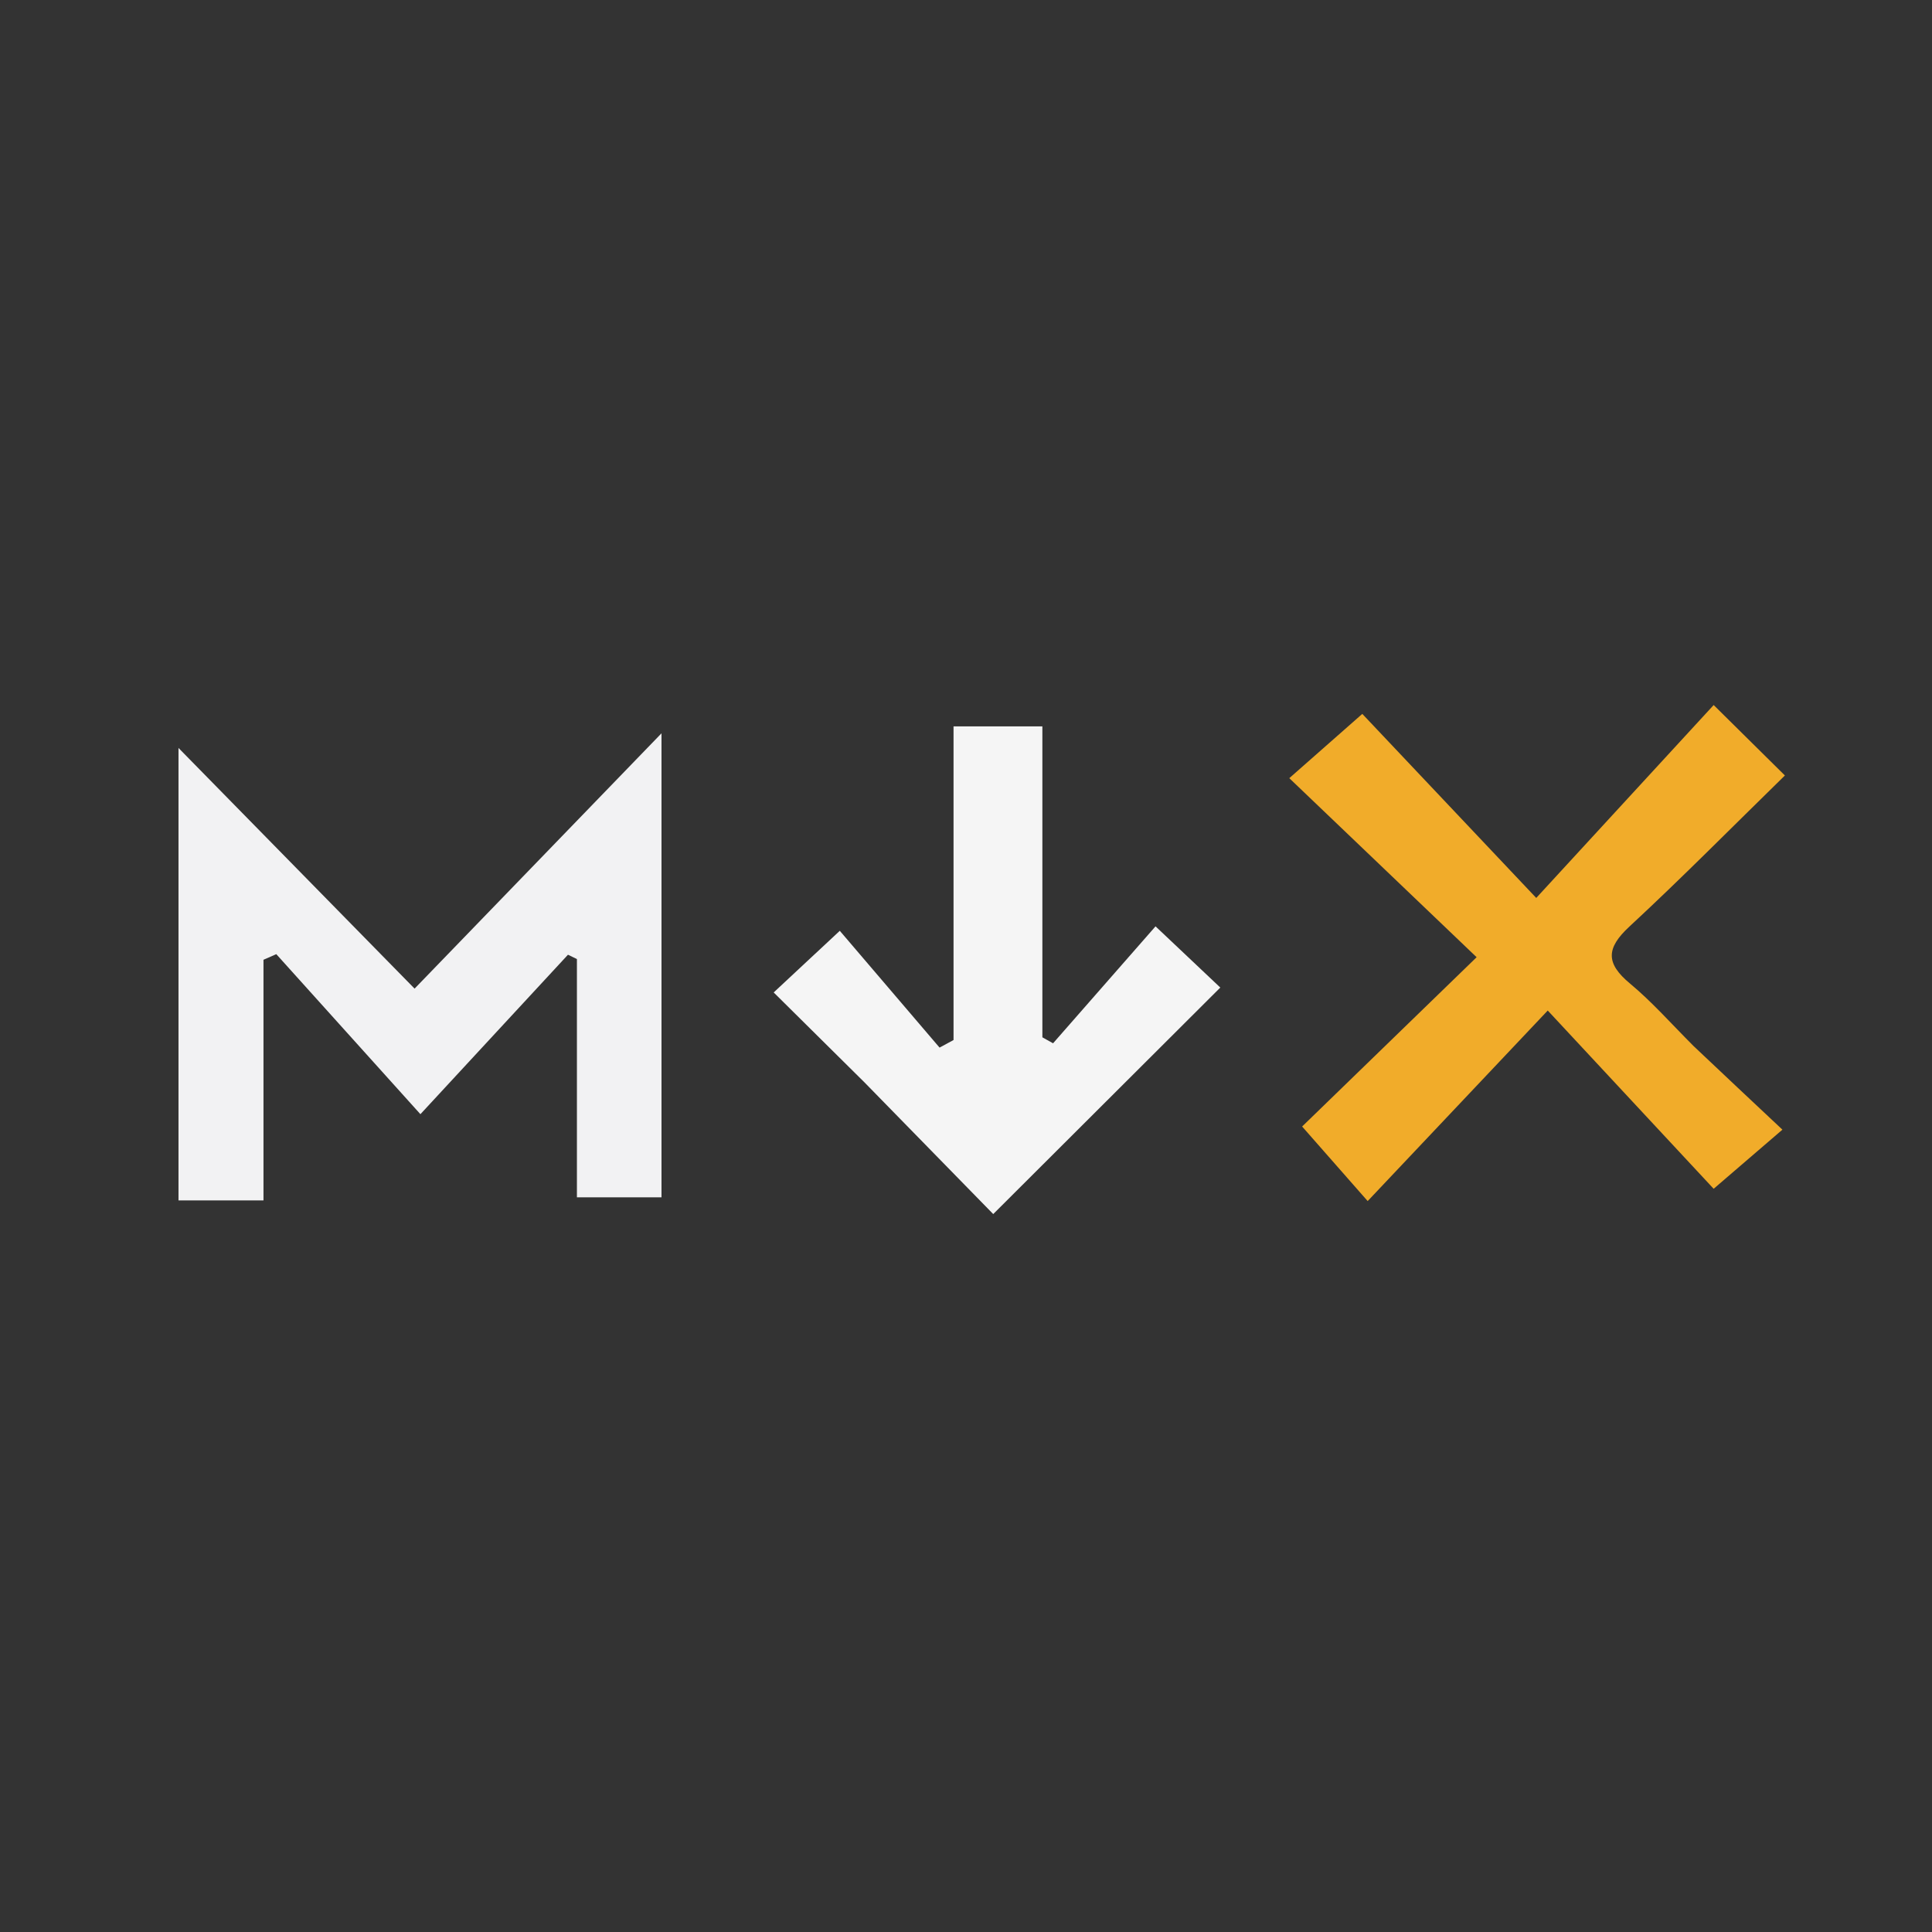 <svg version="1.1" id="Layer_1" xmlns="http://www.w3.org/2000/svg" xmlns:xlink="http://www.w3.org/1999/xlink" x="0px" y="0px"
	 width="100%" viewBox="0 0 256 256" enable-background="new 0 0 256 256" xml:space="preserve">
<rect x="0" y="0" width="256" height="256" fill="#333333" stroke="none"/>
<path fill="none" opacity="1" stroke="none" 
	d="
M146,257 
	C97.333,257 49.167,257 1,257 
	C1,171.667 1,86.333 1,1 
	C86.333,1 171.667,1 257,1 
	C257,86.333 257,171.667 257,257 
	C220.167,257 183.333,257 146,257 
M34.913,153.303 
	C34.913,144.593 34.913,135.883 34.913,127.174 
	C35.479,126.926 36.044,126.678 36.61,126.43 
	C42.597,133.078 48.584,139.726 55.707,147.635 
	C62.842,139.925 69.051,133.215 75.26,126.506 
	C75.655,126.697 76.05,126.889 76.445,127.08 
	C76.445,137.612 76.445,148.144 76.445,158.652 
	C80.526,158.652 83.954,158.652 87.652,158.652 
	C87.652,138.531 87.652,118.703 87.652,97.167 
	C76.476,108.723 66.288,119.257 54.934,130.997 
	C44.007,119.858 33.867,109.522 23.652,99.109 
	C23.652,119.114 23.652,138.992 23.652,159.063 
	C27.512,159.063 31.058,159.063 34.913,159.063 
	C34.913,157.211 34.913,155.725 34.913,153.303 
M224.17,138.35 
	C221.453,135.653 218.906,132.752 215.973,130.315 
	C212.743,127.631 212.825,125.629 215.899,122.781 
	C222.835,116.355 229.483,109.618 236.508,102.754 
	C233.39,99.671 230.841,97.15 227.07,93.421 
	C219.35,101.814 211.867,109.95 203.56,118.982 
	C195.389,110.336 187.888,102.399 180.512,94.594 
	C177.292,97.429 174.642,99.762 170.838,103.111 
	C179.415,111.309 187.307,118.851 195.661,126.836 
	C187.763,134.498 180.041,141.989 172.539,149.268 
	C175.424,152.55 177.797,155.25 181.223,159.148 
	C189.018,150.9 196.501,142.982 205.084,133.901 
	C212.877,142.274 220.189,150.129 227.068,157.519 
	C230.204,154.824 232.81,152.583 236.179,149.686 
	C232.125,145.882 228.386,142.375 224.17,138.35 
M114.813,143.686 
	C120.495,149.5 126.176,155.313 131.608,160.871 
	C141.866,150.639 151.606,140.922 161.696,130.857 
	C159.468,128.752 156.867,126.293 153.114,122.746 
	C148.56,127.943 144.049,133.092 139.537,138.241 
	C139.065,137.977 138.592,137.713 138.12,137.449 
	C138.12,123.754 138.12,110.06 138.12,96.248 
	C134.032,96.248 130.602,96.248 126.349,96.248 
	C126.349,110.277 126.349,124.043 126.349,137.809 
	C125.731,138.143 125.114,138.477 124.496,138.811 
	C120.085,133.647 115.673,128.483 111.277,123.336 
	C107.937,126.451 105.346,128.867 102.517,131.504 
	C106.76,135.706 110.536,139.446 114.813,143.686 
z"/>
<path fill="#F2F2F3" opacity="1" stroke="none" 
	d="
M34.913,153.771 
	C34.913,155.725 34.913,157.211 34.913,159.063 
	C31.058,159.063 27.512,159.063 23.652,159.063 
	C23.652,138.992 23.652,119.114 23.652,99.109 
	C33.867,109.522 44.007,119.858 54.934,130.997 
	C66.288,119.257 76.476,108.723 87.652,97.167 
	C87.652,118.703 87.652,138.531 87.652,158.652 
	C83.954,158.652 80.526,158.652 76.445,158.652 
	C76.445,148.144 76.445,137.612 76.445,127.08 
	C76.05,126.889 75.655,126.697 75.26,126.506 
	C69.051,133.215 62.842,139.925 55.707,147.635 
	C48.584,139.726 42.597,133.078 36.61,126.43 
	C36.044,126.678 35.479,126.926 34.913,127.174 
	C34.913,135.883 34.913,144.593 34.913,153.771 
z"/>
<path fill="#F1AC2A" opacity="1" stroke="none" 
	d="
M224.409,138.609 
	C228.386,142.375 232.125,145.882 236.179,149.686 
	C232.81,152.583 230.204,154.824 227.068,157.519 
	C220.189,150.129 212.877,142.274 205.084,133.901 
	C196.501,142.982 189.018,150.9 181.223,159.148 
	C177.797,155.25 175.424,152.55 172.539,149.268 
	C180.041,141.989 187.763,134.498 195.661,126.836 
	C187.307,118.851 179.415,111.309 170.838,103.111 
	C174.642,99.762 177.292,97.429 180.512,94.594 
	C187.888,102.399 195.389,110.336 203.56,118.982 
	C211.867,109.95 219.35,101.814 227.07,93.421 
	C230.841,97.15 233.39,99.671 236.508,102.754 
	C229.483,109.618 222.835,116.355 215.899,122.781 
	C212.825,125.629 212.743,127.631 215.973,130.315 
	C218.906,132.752 221.453,135.653 224.409,138.609 
z"/>
<path fill="#F5F5F5" opacity="1" stroke="none" 
	d="
M114.563,143.436 
	C110.536,139.446 106.76,135.706 102.517,131.504 
	C105.346,128.867 107.937,126.451 111.277,123.336 
	C115.673,128.483 120.085,133.647 124.496,138.811 
	C125.114,138.477 125.731,138.143 126.349,137.809 
	C126.349,124.043 126.349,110.277 126.349,96.248 
	C130.602,96.248 134.032,96.248 138.12,96.248 
	C138.12,110.06 138.12,123.754 138.12,137.449 
	C138.592,137.713 139.065,137.977 139.537,138.241 
	C144.049,133.092 148.56,127.943 153.114,122.746 
	C156.867,126.293 159.468,128.752 161.696,130.857 
	C151.606,140.922 141.866,150.639 131.608,160.871 
	C126.176,155.313 120.495,149.5 114.563,143.436 
z"/>
</svg>